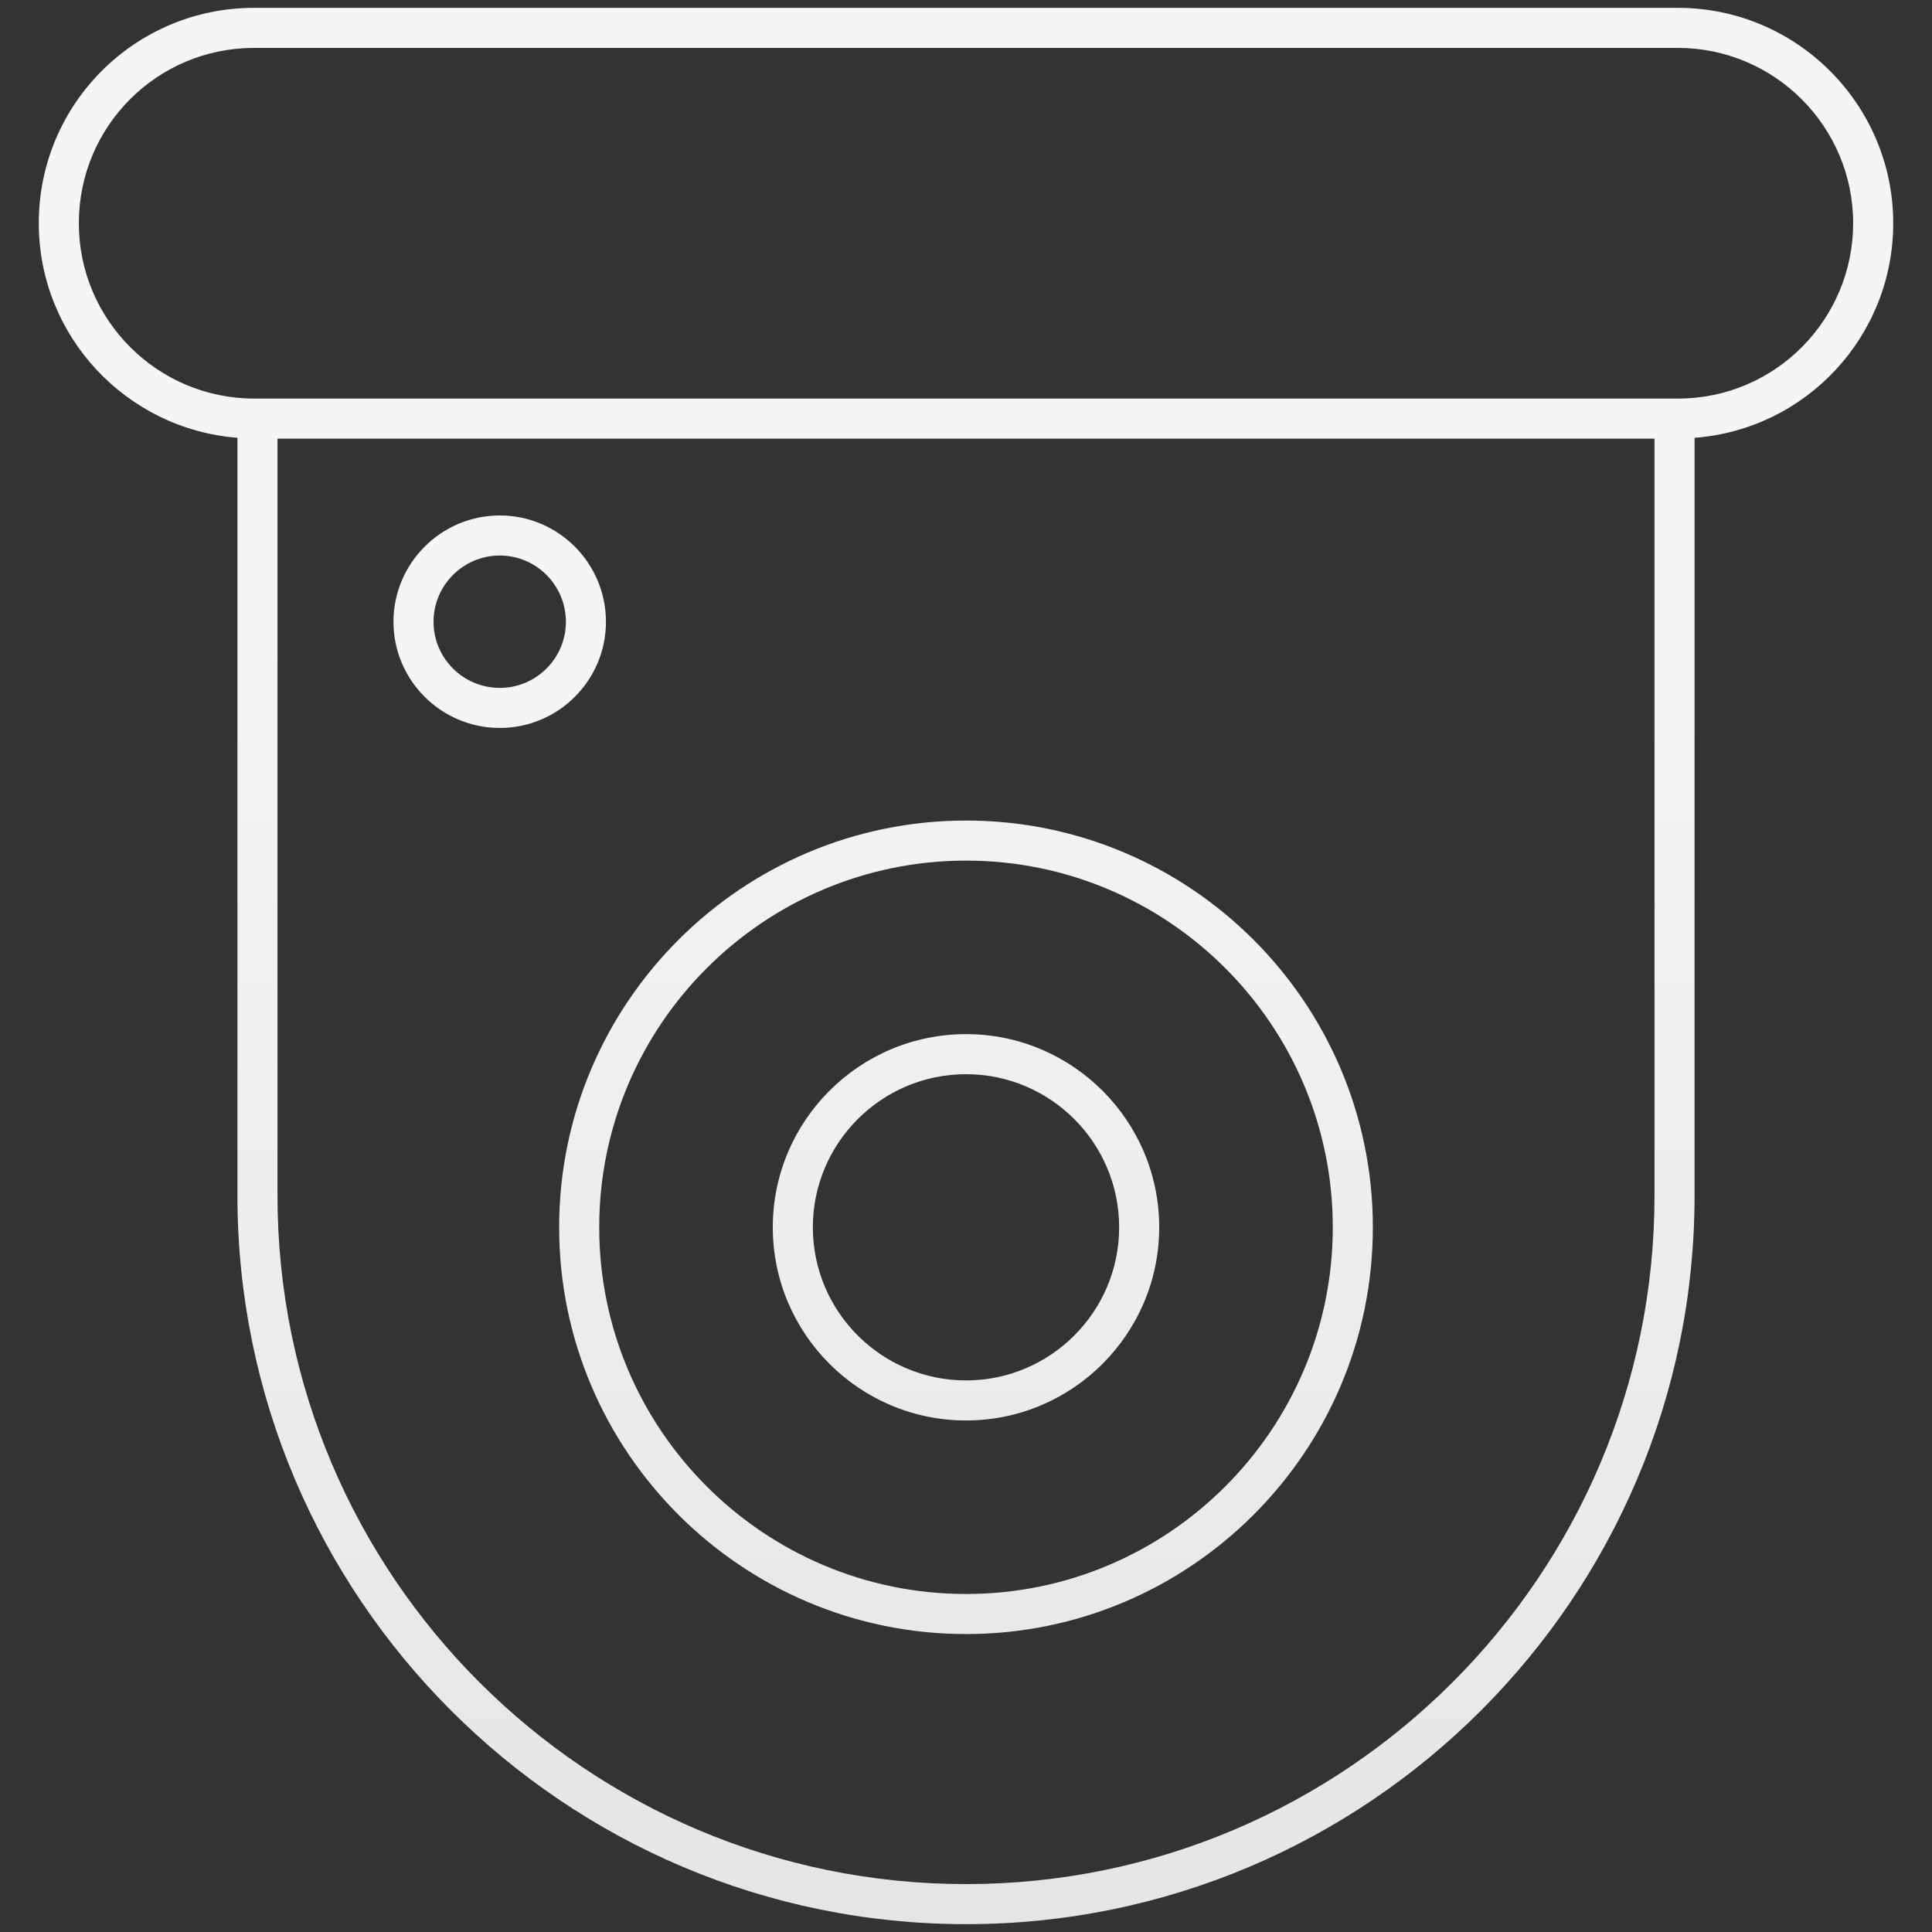 <svg xmlns="http://www.w3.org/2000/svg" version="1.1" xmlns:xlink="http://www.w3.org/1999/xlink" xmlns:svgjs="http://svgjs.com/svgjs" width="512" height="512" x="0" y="0" viewBox="0 0 512 512" style="enable-background:new 0 0 512 512" xml:space="preserve" class=""><rect x="0" y="0" width="512" height="512" fill="#333333" stroke="none"/><g><linearGradient id="a" x1="256" x2="256" y1="509.922" y2="2.078" gradientUnits="userSpaceOnUse"><stop stop-opacity="1" stop-color="#e7e5e4" offset="0"></stop><stop stop-opacity="1" stop-color="#f5f5f4" offset="0.682"></stop><stop stop-opacity="1" stop-color="#f5f5f4" offset="0.988"></stop></linearGradient><path fill="url(#a)" d="M62.924 116.018v200.851c0 106.451 86.605 193.053 193.1 193.053 106.448 0 193.053-86.602 193.053-193.053V116.026c29.733-2.271 52.646-27.051 52.646-56.867 0-31.476-25.608-57.081-57.083-57.081H67.361c-31.577 0-57.083 25.495-57.083 57.081 0 29.978 23.242 54.58 52.646 56.859zM438.46 316.869c0 100.596-81.841 182.437-182.483 182.437-100.596 0-182.437-81.841-182.437-182.437V116.242h364.92zM67.361 12.695h377.278c25.623 0 46.467 20.844 46.467 46.464 0 25.206-20.364 46.467-46.467 46.467H67.361c-25.623 0-46.467-20.844-46.467-46.467 0-25.713 20.749-46.464 46.467-46.464zm188.662 420.347c59.437 0 107.796-48.357 107.796-107.796 0-59.437-48.359-107.793-107.796-107.793-59.463 0-107.843 48.357-107.843 107.793.001 59.439 48.381 107.796 107.843 107.796zm0-204.973c53.584 0 97.18 43.593 97.18 97.177s-43.595 97.18-97.18 97.18c-53.61 0-97.226-43.595-97.226-97.18s43.616-97.177 97.226-97.177zm-.01 148.371c28.225 0 51.189-22.967 51.189-51.195s-22.964-51.192-51.189-51.192c-28.241 0-51.215 22.964-51.215 51.192 0 28.229 22.974 51.195 51.215 51.195zm0-91.77c22.373 0 40.573 18.203 40.573 40.576 0 22.376-18.2 40.578-40.573 40.578-22.389 0-40.599-18.203-40.599-40.578 0-22.373 18.21-40.576 40.599-40.576zm-123.56-91.757c15.51 0 28.132-12.62 28.132-28.132 0-15.538-12.622-28.179-28.132-28.179-15.536 0-28.179 12.641-28.179 28.179 0 15.512 12.644 28.132 28.179 28.132zm0-45.695c9.657 0 17.516 7.879 17.516 17.563 0 9.657-7.859 17.516-17.516 17.516-9.683 0-17.563-7.859-17.563-17.516.001-9.684 7.88-17.563 17.563-17.563z" data-original="url(#a)" class=""></path></g></svg>
